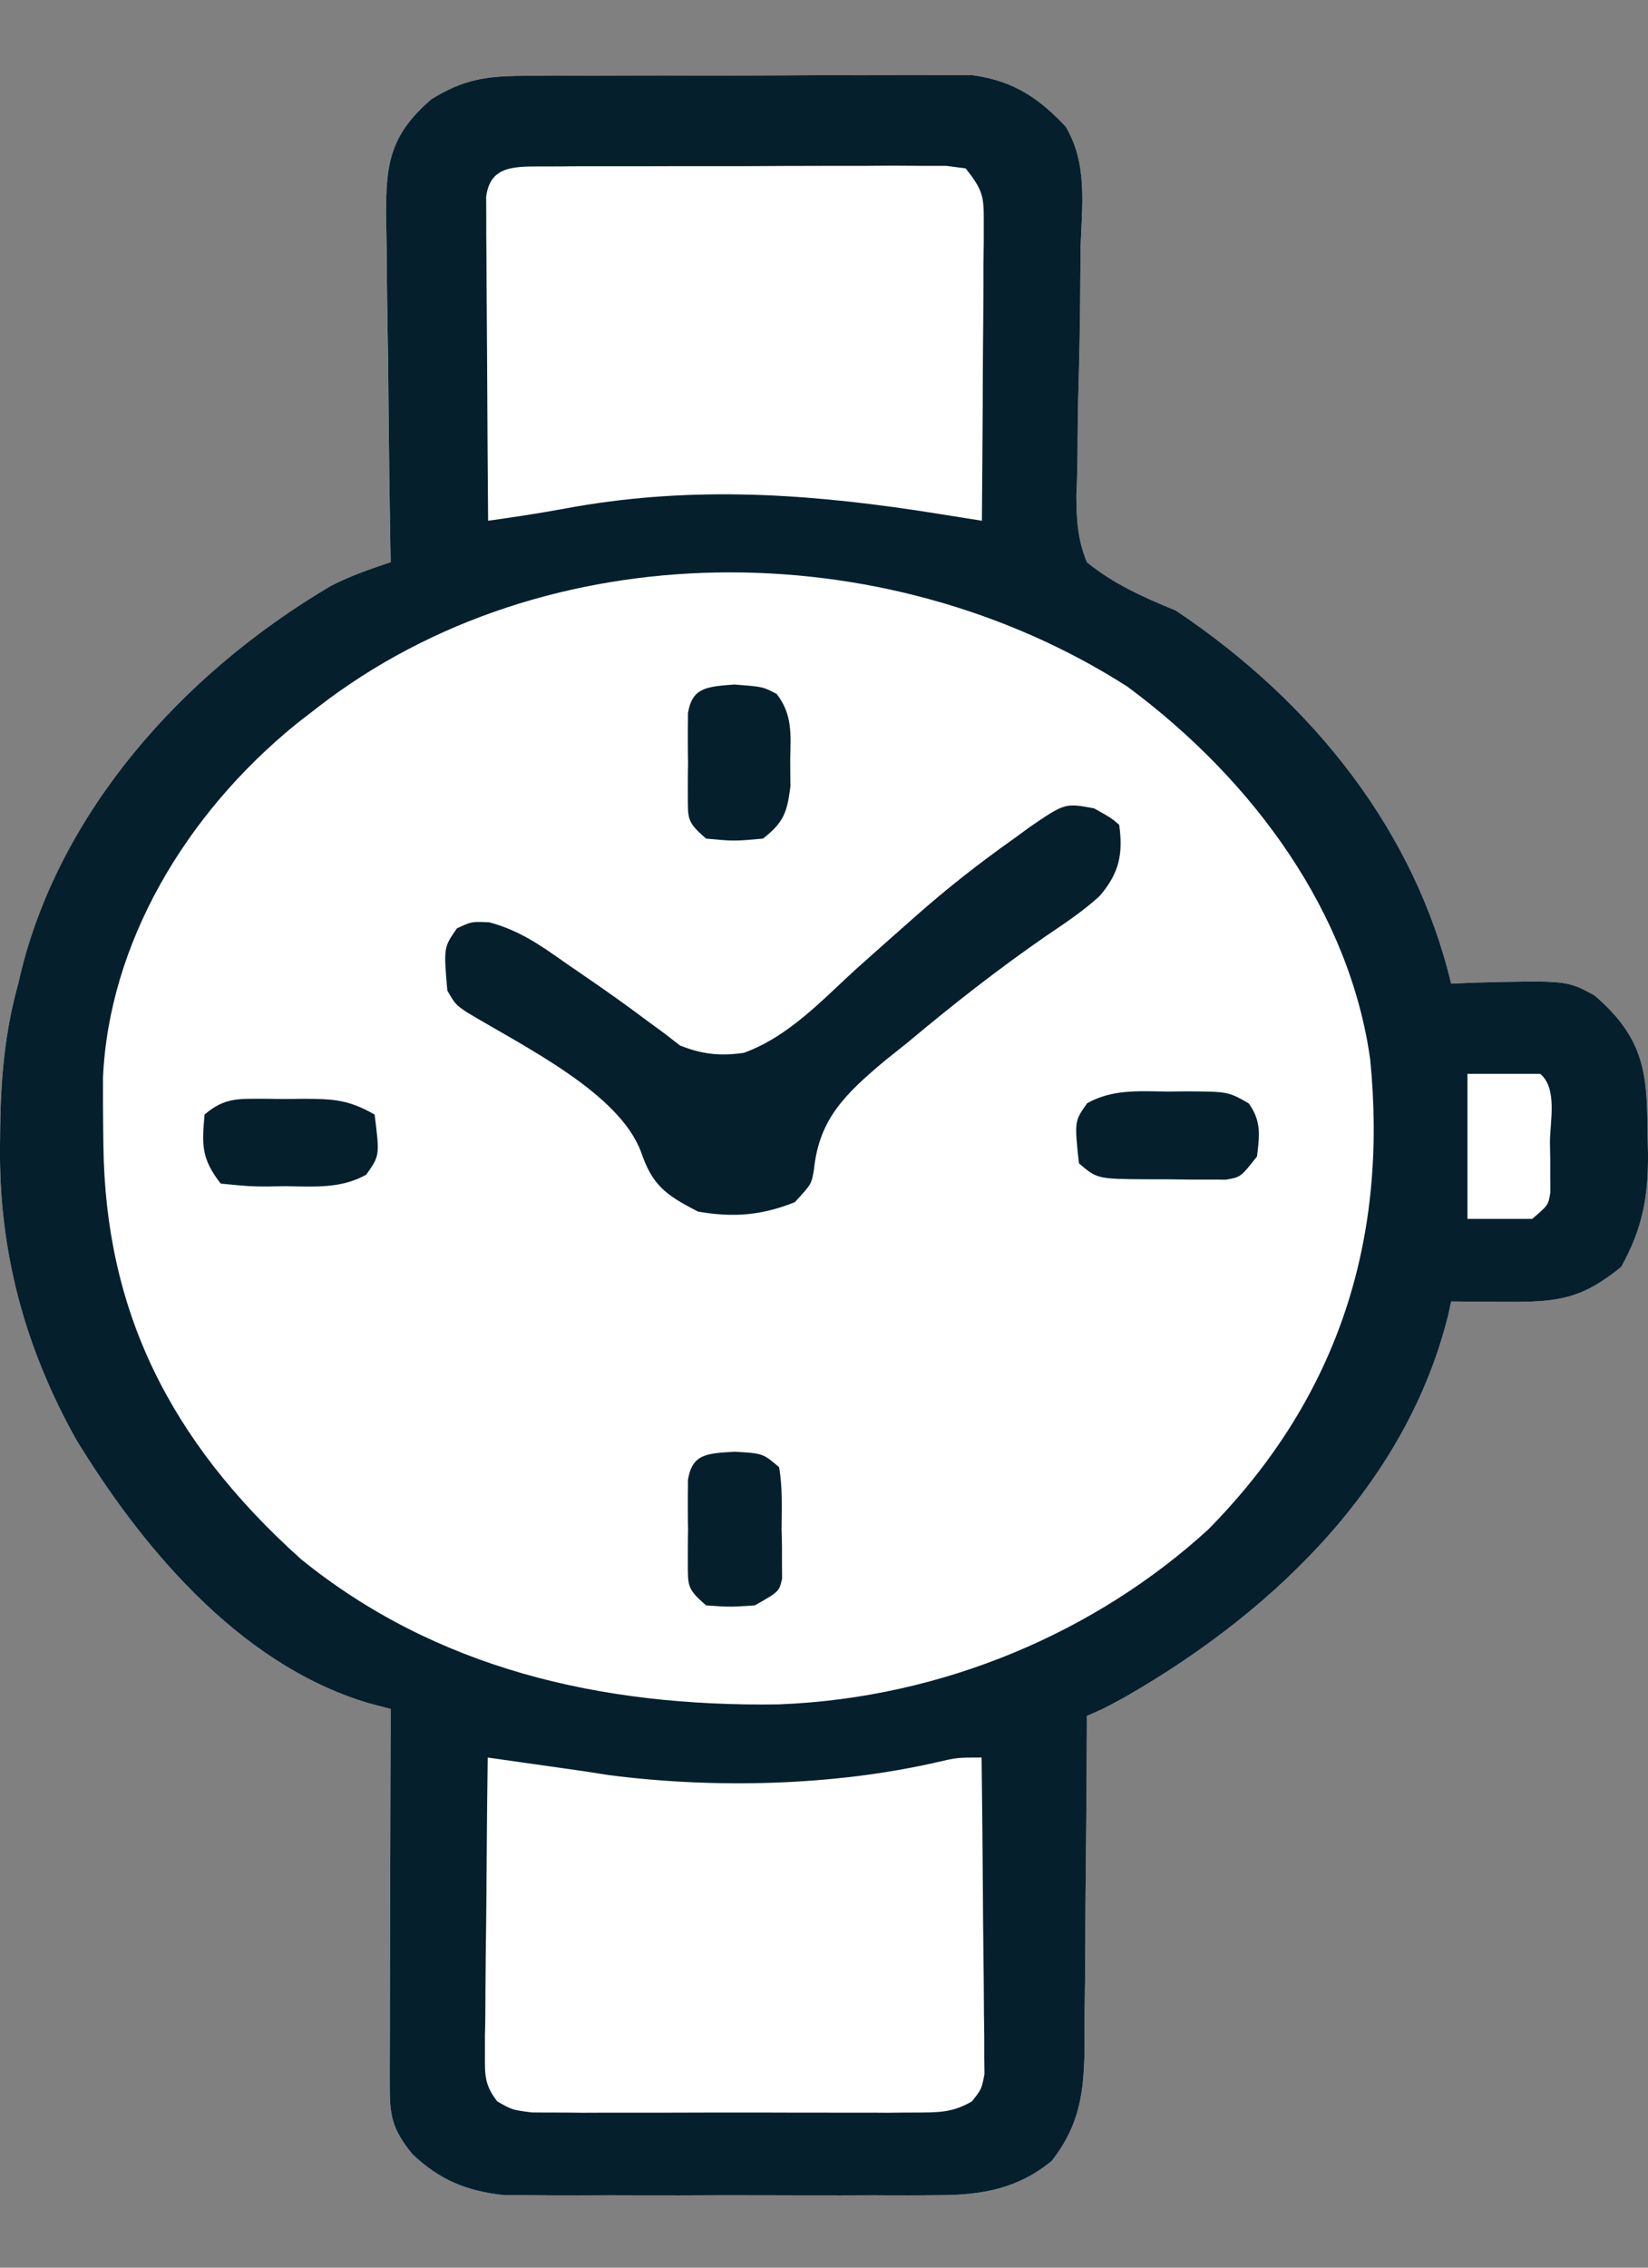 <svg width="16" height="22" viewBox="0 0 16 22" fill="none" xmlns="http://www.w3.org/2000/svg">
<rect x="0" y="0" width="16" height="22" fill="#808080" stroke="none"/>
<path d="M5.085 0.736C5.236 0.735 5.236 0.735 5.39 0.733C5.499 0.733 5.609 0.734 5.718 0.734C5.831 0.734 5.944 0.733 6.057 0.733C6.293 0.732 6.529 0.732 6.765 0.733C7.067 0.734 7.369 0.732 7.671 0.731C7.904 0.729 8.137 0.729 8.37 0.73C8.481 0.73 8.592 0.729 8.704 0.728C8.859 0.727 9.015 0.728 9.171 0.729C9.304 0.729 9.304 0.729 9.44 0.729C9.848 0.785 10.089 0.957 10.345 1.226C10.563 1.589 10.504 1.998 10.491 2.395C10.49 2.526 10.489 2.657 10.488 2.789C10.486 3.111 10.48 3.433 10.471 3.755C10.465 3.937 10.463 4.118 10.462 4.3C10.462 4.47 10.458 4.64 10.45 4.81C10.452 5.047 10.462 5.231 10.552 5.454C10.813 5.666 11.095 5.791 11.417 5.924C12.778 6.834 13.742 8.092 14.089 9.543C14.163 9.54 14.237 9.537 14.313 9.533C15.213 9.511 15.213 9.511 15.479 9.656C15.972 10.076 15.992 10.428 15.995 10.992C15.997 11.09 15.997 11.09 16 11.19C16.003 11.605 15.95 11.914 15.74 12.291C15.363 12.596 15.143 12.634 14.629 12.63C14.529 12.629 14.428 12.629 14.324 12.628C14.208 12.627 14.208 12.627 14.089 12.626C14.079 12.671 14.069 12.717 14.059 12.764C13.669 14.329 12.453 15.588 10.921 16.465C10.709 16.58 10.709 16.58 10.552 16.647C10.552 16.695 10.552 16.742 10.552 16.791C10.55 17.241 10.547 17.69 10.542 18.14C10.539 18.371 10.537 18.602 10.537 18.833C10.536 19.099 10.533 19.365 10.529 19.632C10.529 19.714 10.53 19.796 10.53 19.881C10.522 20.3 10.485 20.612 10.211 20.965C9.884 21.23 9.548 21.297 9.108 21.297C9.011 21.298 8.913 21.299 8.813 21.299C8.707 21.299 8.602 21.299 8.496 21.298C8.387 21.298 8.278 21.299 8.169 21.299C7.94 21.299 7.712 21.299 7.484 21.298C7.192 21.297 6.9 21.297 6.608 21.299C6.383 21.299 6.158 21.299 5.932 21.298C5.825 21.298 5.717 21.299 5.61 21.299C5.459 21.299 5.309 21.299 5.158 21.297C5.072 21.297 4.987 21.297 4.899 21.297C4.515 21.256 4.262 21.142 4.004 20.899C3.801 20.649 3.783 20.52 3.784 20.217C3.784 20.136 3.784 20.056 3.784 19.973C3.784 19.886 3.785 19.799 3.785 19.709C3.785 19.619 3.785 19.529 3.785 19.439C3.786 19.202 3.786 18.965 3.787 18.728C3.788 18.486 3.788 18.245 3.789 18.003C3.79 17.529 3.791 17.054 3.793 16.58C3.683 16.551 3.683 16.551 3.571 16.521C2.287 16.136 1.339 14.949 0.737 13.962C0.231 13.055 -0.011 12.124 0 11.122C0.001 11.055 0.001 10.987 0.002 10.918C0.009 10.449 0.049 10 0.177 9.543C0.193 9.475 0.193 9.475 0.209 9.407C0.591 7.892 1.734 6.556 3.214 5.683C3.402 5.587 3.589 5.522 3.793 5.454C3.792 5.405 3.791 5.356 3.79 5.305C3.782 4.839 3.776 4.372 3.772 3.906C3.77 3.666 3.768 3.426 3.763 3.187C3.759 2.955 3.756 2.723 3.755 2.492C3.754 2.361 3.751 2.23 3.748 2.099C3.748 1.607 3.773 1.321 4.186 0.964C4.493 0.774 4.708 0.737 5.085 0.736Z" fill="white"/>
<path d="M5.085 0.736C5.236 0.735 5.236 0.735 5.39 0.733C5.499 0.733 5.609 0.734 5.718 0.734C5.831 0.734 5.944 0.733 6.057 0.733C6.293 0.732 6.529 0.732 6.765 0.733C7.067 0.734 7.369 0.732 7.671 0.731C7.904 0.729 8.137 0.729 8.37 0.73C8.481 0.73 8.592 0.729 8.704 0.728C8.859 0.727 9.015 0.728 9.171 0.729C9.304 0.729 9.304 0.729 9.44 0.729C9.848 0.785 10.089 0.957 10.345 1.226C10.563 1.589 10.504 1.998 10.491 2.395C10.49 2.526 10.489 2.657 10.488 2.789C10.486 3.111 10.48 3.433 10.471 3.755C10.465 3.937 10.463 4.118 10.462 4.3C10.462 4.47 10.458 4.64 10.45 4.81C10.452 5.047 10.462 5.231 10.552 5.454C10.813 5.666 11.095 5.791 11.417 5.924C12.778 6.834 13.742 8.092 14.089 9.543C14.163 9.54 14.237 9.537 14.313 9.533C15.213 9.511 15.213 9.511 15.479 9.656C15.972 10.076 15.992 10.428 15.995 10.992C15.997 11.09 15.997 11.09 16 11.19C16.003 11.605 15.95 11.914 15.74 12.291C15.363 12.596 15.143 12.634 14.629 12.63C14.529 12.629 14.428 12.629 14.324 12.628C14.208 12.627 14.208 12.627 14.089 12.626C14.079 12.671 14.069 12.717 14.059 12.764C13.669 14.329 12.453 15.588 10.921 16.465C10.709 16.58 10.709 16.58 10.552 16.647C10.552 16.695 10.552 16.742 10.552 16.791C10.55 17.241 10.547 17.69 10.542 18.14C10.539 18.371 10.537 18.602 10.537 18.833C10.536 19.099 10.533 19.365 10.529 19.632C10.529 19.714 10.53 19.796 10.53 19.881C10.522 20.3 10.485 20.612 10.211 20.965C9.884 21.23 9.548 21.297 9.108 21.297C9.011 21.298 8.913 21.299 8.813 21.299C8.707 21.299 8.602 21.299 8.496 21.298C8.387 21.298 8.278 21.299 8.169 21.299C7.94 21.299 7.712 21.299 7.484 21.298C7.192 21.297 6.9 21.297 6.608 21.299C6.383 21.299 6.158 21.299 5.932 21.298C5.825 21.298 5.717 21.299 5.61 21.299C5.459 21.299 5.309 21.299 5.158 21.297C5.072 21.297 4.987 21.297 4.899 21.297C4.515 21.256 4.262 21.142 4.004 20.899C3.801 20.649 3.783 20.52 3.784 20.217C3.784 20.136 3.784 20.056 3.784 19.973C3.784 19.886 3.785 19.799 3.785 19.709C3.785 19.619 3.785 19.529 3.785 19.439C3.786 19.202 3.786 18.965 3.787 18.728C3.788 18.486 3.788 18.245 3.789 18.003C3.79 17.529 3.791 17.054 3.793 16.58C3.683 16.551 3.683 16.551 3.571 16.521C2.287 16.136 1.339 14.949 0.737 13.962C0.231 13.055 -0.011 12.124 0 11.122C0.001 11.055 0.001 10.987 0.002 10.918C0.009 10.449 0.049 10 0.177 9.543C0.193 9.475 0.193 9.475 0.209 9.407C0.591 7.892 1.734 6.556 3.214 5.683C3.402 5.587 3.589 5.522 3.793 5.454C3.792 5.405 3.791 5.356 3.79 5.305C3.782 4.839 3.776 4.372 3.772 3.906C3.77 3.666 3.768 3.426 3.763 3.187C3.759 2.955 3.756 2.723 3.755 2.492C3.754 2.361 3.751 2.23 3.748 2.099C3.748 1.607 3.773 1.321 4.186 0.964C4.493 0.774 4.708 0.737 5.085 0.736ZM3.085 6.862C3.018 6.914 2.951 6.966 2.882 7.019C1.791 7.903 1.058 9.161 1 10.453C0.999 10.627 1 10.801 1.002 10.975C1.003 11.021 1.003 11.066 1.004 11.113C1.023 12.696 1.628 13.966 2.923 15.127C4.222 16.179 5.817 16.562 7.565 16.535C9.163 16.473 10.648 15.828 11.731 14.838C13.028 13.523 13.471 11.975 13.303 10.28C13.107 8.871 12.19 7.583 10.945 6.661C8.59 5.155 5.296 5.148 3.085 6.862Z" fill="#051F2D"/>
<path d="M4.735 17.051C5.081 17.1 5.081 17.1 5.426 17.149C5.551 17.167 5.551 17.167 5.678 17.185C5.757 17.197 5.836 17.209 5.917 17.222C6.943 17.354 8.1 17.326 9.102 17.095C9.294 17.051 9.294 17.051 9.53 17.051C9.536 17.505 9.54 17.96 9.543 18.414C9.544 18.569 9.545 18.724 9.547 18.878C9.55 19.1 9.552 19.322 9.553 19.544C9.554 19.614 9.555 19.683 9.556 19.755C9.556 19.819 9.556 19.883 9.556 19.95C9.557 20.006 9.557 20.063 9.558 20.122C9.53 20.268 9.53 20.268 9.436 20.387C9.242 20.499 9.108 20.494 8.874 20.495C8.788 20.495 8.702 20.496 8.614 20.497C8.521 20.496 8.429 20.496 8.333 20.496C8.191 20.496 8.191 20.496 8.045 20.496C7.844 20.496 7.643 20.496 7.442 20.495C7.134 20.494 6.825 20.495 6.517 20.496C6.322 20.496 6.126 20.496 5.931 20.496C5.792 20.496 5.792 20.496 5.651 20.497C5.565 20.496 5.479 20.495 5.391 20.495C5.315 20.495 5.24 20.495 5.162 20.494C4.971 20.469 4.971 20.469 4.828 20.387C4.707 20.232 4.707 20.136 4.708 19.95C4.708 19.885 4.708 19.821 4.708 19.755C4.71 19.685 4.711 19.616 4.712 19.544C4.712 19.473 4.713 19.402 4.713 19.329C4.714 19.102 4.717 18.874 4.72 18.647C4.722 18.493 4.723 18.339 4.724 18.184C4.726 17.807 4.73 17.429 4.735 17.051Z" fill="white"/>
<path d="M5.322 1.615C5.412 1.615 5.501 1.614 5.593 1.613C5.689 1.613 5.786 1.613 5.886 1.613C6.034 1.613 6.034 1.613 6.185 1.613C6.395 1.612 6.604 1.612 6.813 1.612C7.082 1.613 7.35 1.612 7.619 1.61C7.875 1.609 8.13 1.609 8.386 1.609C8.531 1.608 8.531 1.608 8.679 1.607C8.813 1.608 8.813 1.608 8.949 1.609C9.028 1.609 9.107 1.609 9.188 1.609C9.25 1.617 9.312 1.625 9.376 1.634C9.545 1.85 9.552 1.905 9.551 2.153C9.551 2.217 9.551 2.282 9.551 2.348C9.55 2.417 9.549 2.487 9.548 2.558C9.548 2.629 9.548 2.7 9.548 2.774C9.547 3.001 9.545 3.228 9.543 3.456C9.542 3.61 9.541 3.764 9.541 3.918C9.539 4.296 9.536 4.674 9.533 5.052C9.446 5.038 9.446 5.038 9.357 5.024C9.28 5.012 9.203 5 9.124 4.987C9.047 4.975 8.971 4.963 8.893 4.951C7.733 4.778 6.64 4.719 5.484 4.934C5.236 4.98 4.989 5.017 4.739 5.052C4.735 4.586 4.732 4.121 4.73 3.656C4.729 3.498 4.728 3.339 4.727 3.181C4.725 2.954 4.724 2.726 4.723 2.499C4.722 2.428 4.722 2.357 4.721 2.284C4.721 2.218 4.721 2.152 4.721 2.084C4.72 1.997 4.72 1.997 4.72 1.908C4.762 1.592 5.011 1.616 5.322 1.615Z" fill="white"/>
<path d="M10.621 7.842C10.788 7.935 10.788 7.935 10.866 8.002C10.904 8.278 10.871 8.467 10.675 8.694C10.517 8.838 10.342 8.955 10.161 9.077C9.69 9.402 9.25 9.747 8.818 10.109C8.707 10.197 8.707 10.197 8.595 10.287C8.194 10.622 7.953 10.862 7.902 11.348C7.879 11.487 7.879 11.487 7.717 11.663C7.395 11.791 7.128 11.814 6.779 11.755C6.452 11.59 6.331 11.489 6.224 11.177C6.012 10.602 5.086 10.154 4.53 9.819C4.421 9.744 4.421 9.744 4.343 9.61C4.307 9.192 4.307 9.192 4.436 9.007C4.578 8.94 4.578 8.94 4.751 8.948C5.051 9.028 5.263 9.182 5.502 9.35C5.55 9.383 5.599 9.417 5.649 9.451C5.863 9.597 6.073 9.745 6.279 9.9C6.366 9.964 6.366 9.964 6.455 10.029C6.503 10.067 6.552 10.104 6.602 10.143C6.816 10.228 6.989 10.248 7.223 10.214C7.665 10.052 7.987 9.696 8.312 9.401C8.429 9.296 8.547 9.192 8.665 9.087C8.742 9.02 8.818 8.952 8.895 8.884C9.196 8.618 9.511 8.371 9.844 8.136C9.893 8.1 9.941 8.065 9.99 8.029C10.339 7.79 10.339 7.79 10.621 7.842Z" fill="#051F2D"/>
<path d="M11.339 10.59C11.425 10.589 11.425 10.589 11.512 10.588C11.924 10.59 11.924 10.59 12.124 10.705C12.249 10.879 12.228 11.02 12.204 11.219C12.046 11.42 12.046 11.42 11.901 11.445C11.844 11.444 11.786 11.444 11.727 11.444C11.665 11.444 11.602 11.444 11.537 11.444C11.439 11.442 11.439 11.442 11.339 11.441C11.241 11.441 11.241 11.441 11.141 11.441C10.653 11.438 10.653 11.438 10.475 11.286C10.431 10.878 10.431 10.878 10.555 10.703C10.8 10.566 11.056 10.586 11.339 10.59Z" fill="#051F2D"/>
<path d="M7.127 6.641C7.407 6.662 7.407 6.662 7.54 6.732C7.696 6.931 7.677 7.131 7.672 7.361C7.672 7.449 7.673 7.538 7.674 7.629C7.642 7.872 7.617 7.973 7.407 8.136C7.127 8.161 7.127 8.161 6.856 8.136C6.67 7.977 6.679 7.945 6.678 7.73C6.678 7.676 6.678 7.623 6.678 7.568C6.678 7.512 6.679 7.456 6.68 7.399C6.679 7.343 6.678 7.287 6.678 7.23C6.678 7.176 6.678 7.123 6.678 7.068C6.679 7.019 6.679 6.97 6.679 6.919C6.72 6.672 6.855 6.662 7.127 6.641Z" fill="#051F2D"/>
<path d="M2.593 10.66C2.65 10.661 2.708 10.662 2.767 10.662C2.824 10.662 2.882 10.661 2.941 10.66C3.24 10.661 3.382 10.668 3.637 10.813C3.687 11.21 3.687 11.21 3.556 11.396C3.31 11.534 3.051 11.512 2.767 11.508C2.709 11.509 2.652 11.51 2.593 11.511C2.425 11.51 2.425 11.51 2.143 11.483C1.951 11.237 1.961 11.103 1.986 10.813C2.186 10.642 2.319 10.661 2.593 10.66Z" fill="#051F2D"/>
<path d="M7.132 14.084C7.407 14.1 7.407 14.1 7.564 14.234C7.599 14.434 7.589 14.636 7.588 14.838C7.59 14.893 7.591 14.949 7.592 15.007C7.592 15.087 7.592 15.087 7.592 15.168C7.593 15.242 7.593 15.242 7.593 15.317C7.564 15.441 7.564 15.441 7.328 15.575C7.087 15.591 7.087 15.591 6.856 15.575C6.67 15.416 6.679 15.384 6.678 15.168C6.678 15.115 6.678 15.062 6.678 15.007C6.678 14.951 6.679 14.895 6.68 14.838C6.679 14.782 6.678 14.726 6.678 14.668C6.678 14.615 6.678 14.562 6.678 14.507C6.679 14.458 6.679 14.409 6.679 14.358C6.72 14.107 6.856 14.1 7.132 14.084Z" fill="#051F2D"/>
<path d="M14.247 10.418C14.48 10.418 14.714 10.418 14.954 10.418C15.124 10.562 15.048 10.883 15.048 11.084C15.049 11.14 15.05 11.196 15.051 11.254C15.051 11.334 15.051 11.334 15.051 11.416C15.052 11.466 15.052 11.515 15.052 11.566C15.033 11.691 15.033 11.691 14.876 11.825C14.668 11.825 14.461 11.825 14.247 11.825C14.247 11.361 14.247 10.896 14.247 10.418Z" fill="white"/>
</svg>

